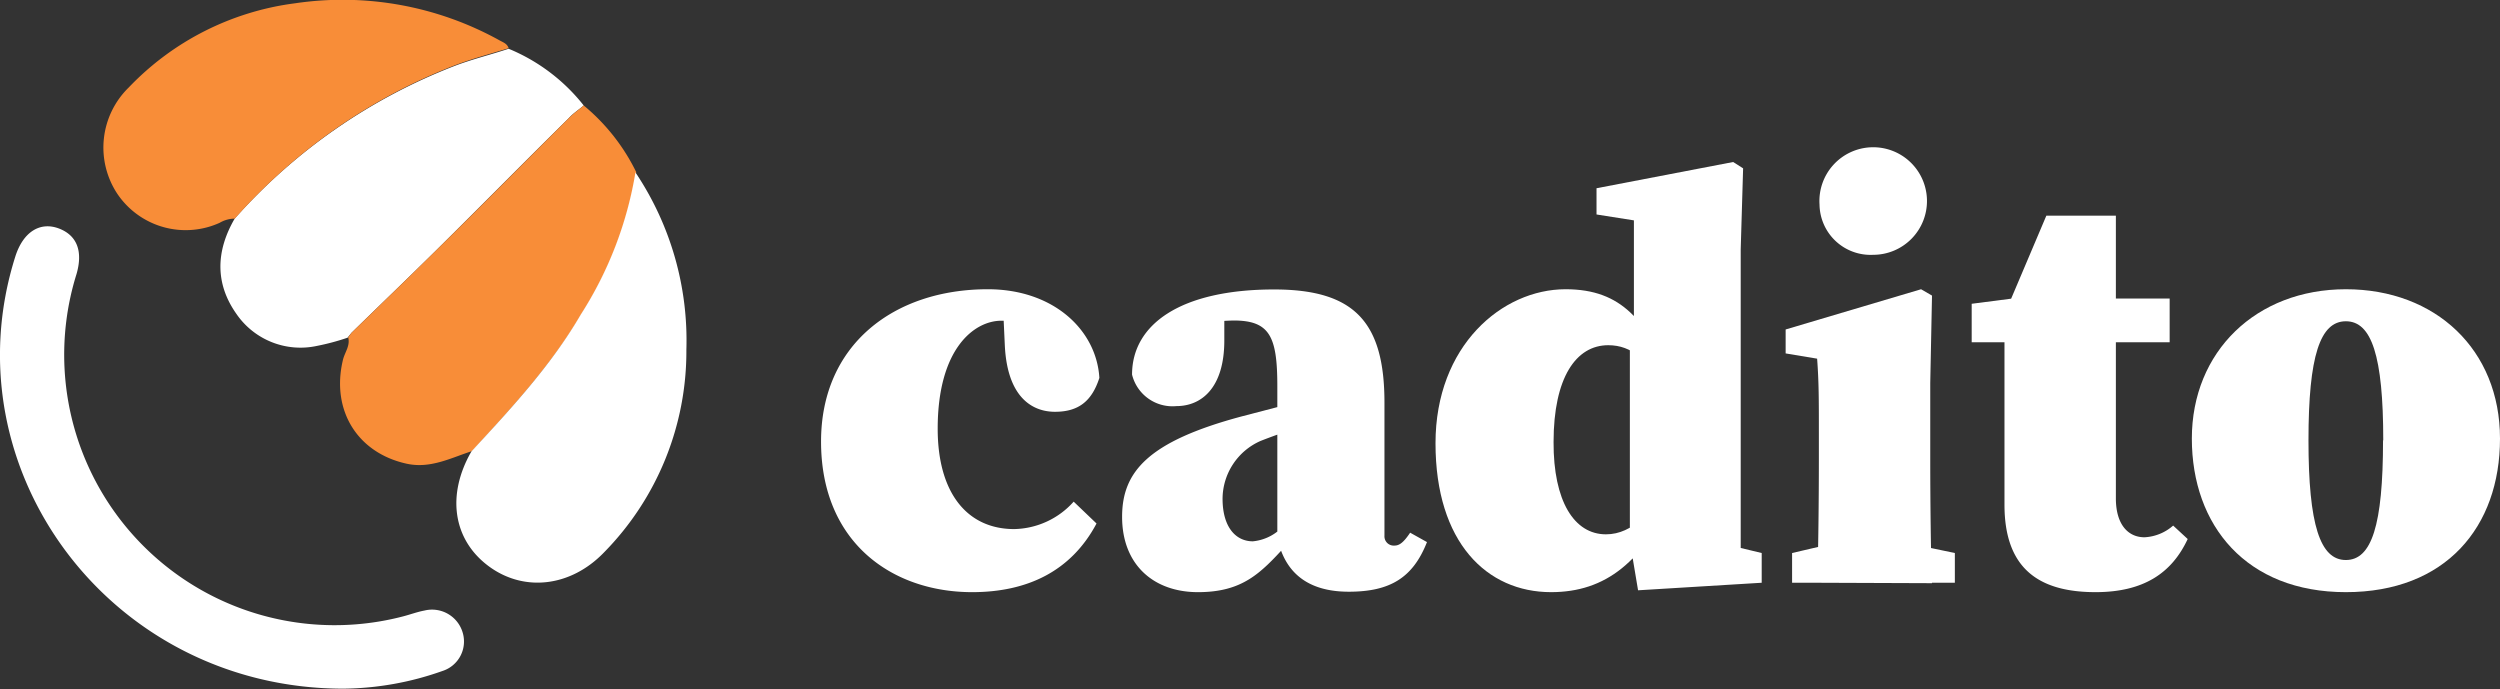 <svg xmlns="http://www.w3.org/2000/svg" viewBox="0 0 228.7 63.03"><rect x="0" y="0" width="228.7" height="63.03" fill="#333333" stroke="none"/><defs><style>.cls-1{fill:#fff;}.cls-2{fill:#f88d38;}</style></defs><g id="Layer_2" data-name="Layer 2"><g id="Layer_3" data-name="Layer 3"><path class="cls-1" d="M31.8,30.89a21.31,21.31,0,0,1-2.79.75,7.11,7.11,0,0,1-7.38-2.92c-2-2.83-1.86-5.8-.15-8.74A52,52,0,0,1,41.67,6c1.59-.6,3.24-1,4.86-1.54A17,17,0,0,1,53.4,9.65c-.46.39-1,.74-1.38,1.17-4.06,4-8.09,8.09-12.16,12.12-2.55,2.52-5.14,5-7.71,7.51l-.37.46Z"/><path class="cls-2" d="M32.15,30.45c2.57-2.5,5.16-5,7.71-7.51,4.07-4,8.1-8.09,12.16-12.12.42-.43.92-.78,1.38-1.17a18.36,18.36,0,0,1,4.8,6.09,34.42,34.42,0,0,1-5,13c-2.75,4.65-6.4,8.58-10,12.52-1.94.62-3.81,1.64-6,1.16-4.54-1-6.92-4.92-5.83-9.49.16-.69.69-1.3.48-2.07l.09-.12Z"/><path class="cls-2" d="M46.53,4.41c-1.62.5-3.27.94-4.86,1.54A52,52,0,0,0,21.48,20a2.73,2.73,0,0,0-1.38.38,7.54,7.54,0,0,1-9.38-2.67A7.67,7.67,0,0,1,11.78,8,25.53,25.53,0,0,1,27,.3,29.64,29.64,0,0,1,45.73,3.71C46.06,3.89,46.4,4,46.53,4.41Z"/><path class="cls-1" d="M43.13,41.29c3.64-3.94,7.29-7.87,10-12.52a34.42,34.42,0,0,0,5-13A27.61,27.61,0,0,1,62.79,32a26.23,26.23,0,0,1-7.53,18.53c-3.06,3.18-7.36,3.66-10.59,1.24S40.83,45.28,43.13,41.29Z"/><path class="cls-1" d="M31.43,63C10.08,63-4.75,42.92,1.4,23.47c.72-2.27,2.29-3.25,4.06-2.54C7.05,21.57,7.6,23,7,25.07a24.74,24.74,0,0,0,29.9,31.31c.65-.17,1.29-.41,1.94-.53a2.92,2.92,0,0,1,3.48,2,2.83,2.83,0,0,1-1.84,3.53A27.8,27.8,0,0,1,31.43,63Z"/><path class="cls-1" d="M85.78,39.22c0,5.92,2.73,9.18,7,9.18a7.48,7.48,0,0,0,5.44-2.51l2.09,2C98,52.24,94,54.17,88.93,54.17c-7.26,0-13.82-4.49-13.82-13.78,0-8.86,6.67-13.93,15.26-13.93,6,0,9.94,3.73,10.2,8.11-.69,2.14-1.92,3.1-4.06,3.1s-4.37-1.39-4.59-6.09l-.16-3.47,4.43,2.3a10.45,10.45,0,0,0-4.59-1.07C89.15,29.34,85.78,31.85,85.78,39.22Z"/><path class="cls-1" d="M113.6,38.09l8.59-2.24V38.2a48.92,48.92,0,0,0-6.88,2.14,5.81,5.81,0,0,0-3.47,5.28c0,2.62,1.22,3.9,2.77,3.9a4.32,4.32,0,0,0,2.51-1.12l2.56-1.92.48.64-2.51,2.77c-2.34,2.57-4,4.28-8.06,4.28s-6.94-2.51-6.94-6.89C102.65,43.17,105,40.39,113.6,38.09Zm3.25,11.06V35.32c0-4.54-.69-6-4-6a22.77,22.77,0,0,0-5.08.69L112,27.79v3.36c0,4.33-2.09,6-4.38,6a3.81,3.81,0,0,1-4.06-2.88c0-4.59,4.43-7.79,13-7.79,7.36,0,10.09,3,10.09,10.35V49a.85.85,0,0,0,.91.91c.42,0,.8-.22,1.44-1.18l1.54.86c-1.28,3.25-3.36,4.54-7.15,4.54S117.49,52.35,116.85,49.15Z"/><path class="cls-1" d="M146.91,48.88c2.51,0,4.27-2.19,5.66-4.59l.69.64c-2.88,6.51-6.4,9.24-11.37,9.24-5.87,0-10.57-4.54-10.57-13.62,0-8.92,6.09-14.09,11.9-14.09,5.24,0,7.32,3,9.67,8l-.54.91c-1.7-2.35-3-3.79-5.23-3.79-2.93,0-5,2.94-5,8.86C142.1,45.84,144,48.88,146.91,48.88Zm14.25,1.71v2.72L149.85,54l-.75-4.48V30.94l.37-.53V20.16l-3.42-.54v-2.4l12.5-2.4.91.58-.22,7.42V53.31L154.54,49Z"/><path class="cls-1" d="M166.23,53.31c.11-2.4.16-7.9.16-11.21V39.54c0-2.94,0-4.6-.16-6.73l-2.88-.48V30.14l12.39-3.68,1,.58-.16,8v7.1c0,3.31.05,8.81.16,11.21Zm12.6-2.72v2.72H163.94V50.59l4.59-1.07h5.18ZM166.45,18.71a4.92,4.92,0,1,1,4.91,4.6A4.67,4.67,0,0,1,166.45,18.71Z"/><path class="cls-1" d="M196.18,49.15a4.28,4.28,0,0,0,2.62-1.07l1.33,1.23c-1.44,3.09-4,4.86-8.43,4.86-5.29,0-8.33-2.25-8.33-8,0-2.08,0-3.63,0-5.71V31.31h-3V27.79l6.19-.8-3.41,2.29,4.05-9.55h6.36V45.62C193.57,48,194.69,49.15,196.18,49.15Zm2.3-21.84v4h-9.93v-4Z"/><path class="cls-1" d="M200.51,40.12c0-7.95,5.87-13.66,14.09-13.66S228.7,32,228.7,40.12s-5,14.05-14.1,14.05S200.51,48.08,200.51,40.12Zm17.51.16c0-7.74-1.07-10.89-3.42-10.89s-3.42,3.15-3.42,10.89,1.07,10.95,3.42,10.95S218,48.08,218,40.28Z"/></g></g></svg>